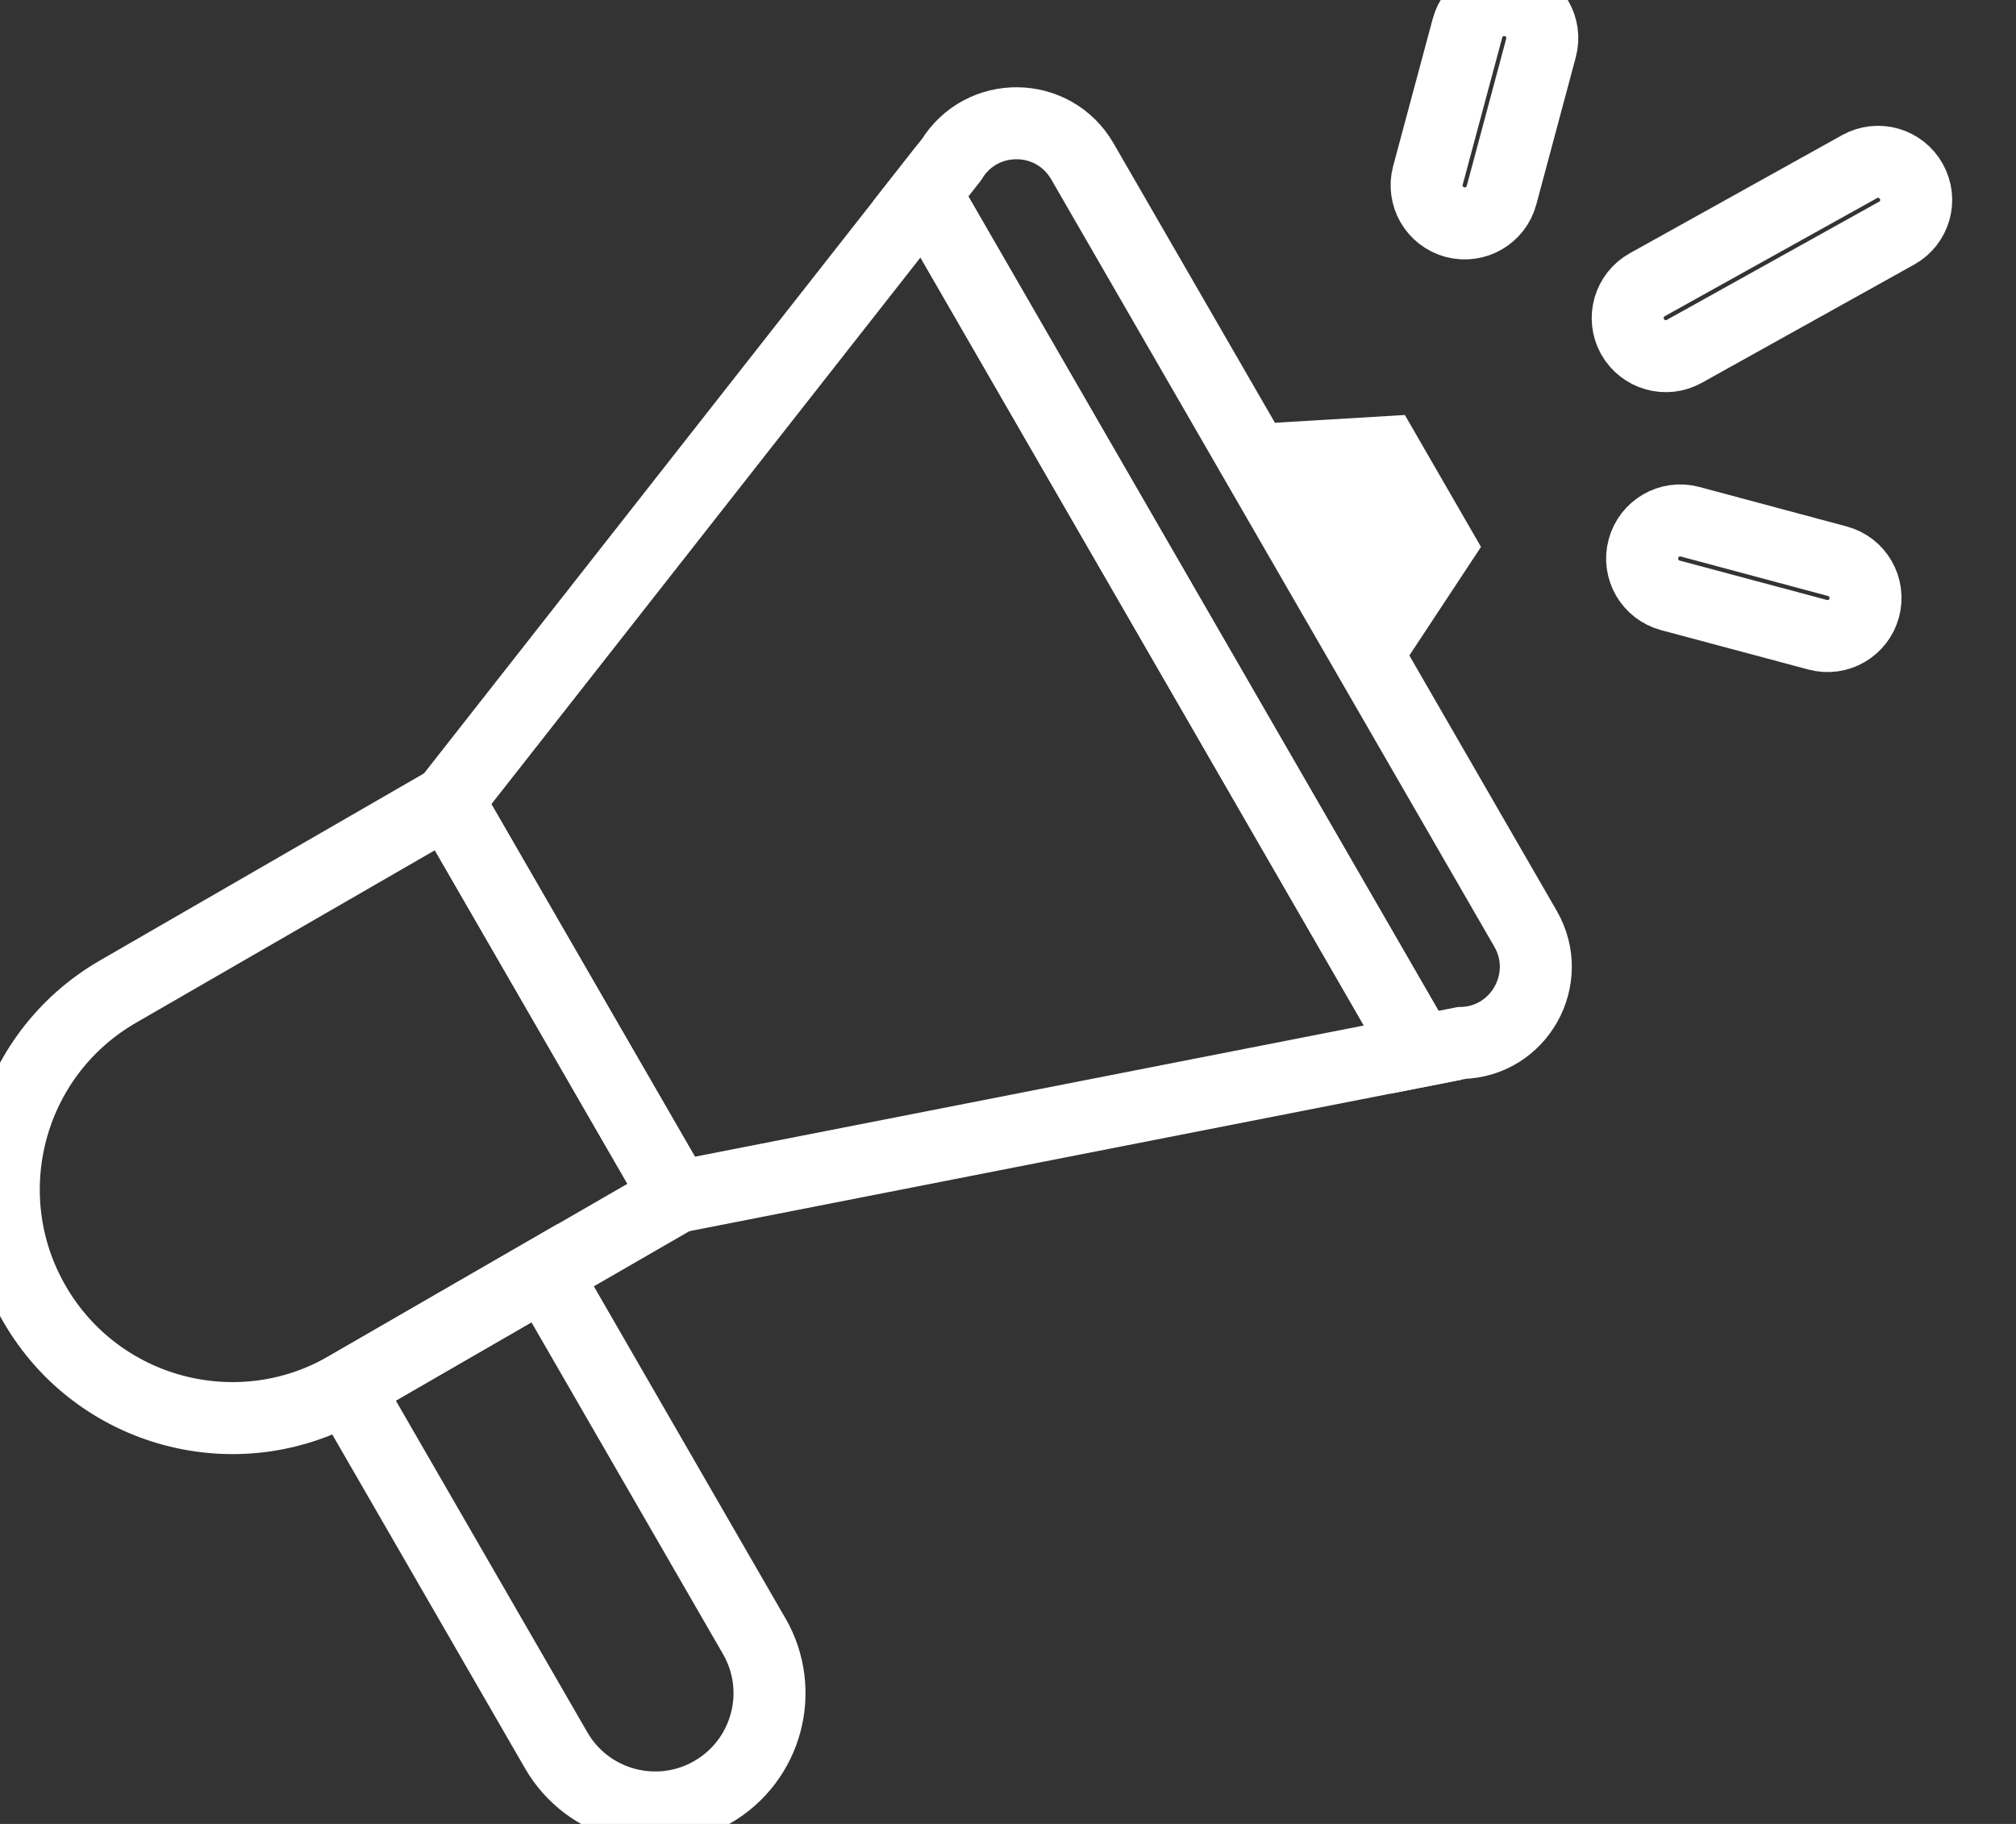 <svg width="21" height="19" viewBox="0 0 21 19" fill="none" xmlns="http://www.w3.org/2000/svg">
<rect x="0" y="0" width="21" height="19" fill="#333333" stroke="none"/>
<g id="promotion">
<path id="Shape" d="M4.667 8.345L7.048 12.469C5.967 13.093 4.711 13.818 3.611 14.453C2.472 15.111 1.016 14.72 0.359 13.582C-0.295 12.45 0.084 10.991 1.23 10.329L4.667 8.345Z" stroke="white" stroke-width="0.75"/>
<path id="Shape_2" d="M15.891 9.675C16.192 10.197 15.825 10.851 15.223 10.865L14.777 10.953L14.767 10.903L9.658 2.054L9.625 2.028L9.911 1.664C10.225 1.15 10.974 1.159 11.275 1.681C19.204 15.412 9.202 -1.912 15.891 9.675V9.675Z" stroke="white" stroke-width="0.75"/>
<path id="Shape_3" d="M7.856 17.043C8.185 17.612 7.99 18.34 7.42 18.669C6.851 18.998 6.122 18.802 5.794 18.234L3.611 14.453L5.673 13.262C5.692 13.295 7.853 17.037 7.856 17.043Z" stroke="white" stroke-width="0.75"/>
<path id="Shape_4" d="M14.634 4.323L15.427 5.697L14.45 7.178L12.862 4.429L14.634 4.323Z" fill="white"/>
<path id="Shape_5" d="M14.767 10.903L14.777 10.953L7.048 12.469L4.667 8.345L9.625 2.028L9.659 2.054L14.767 10.903Z" stroke="white" stroke-width="0.75"/>
<path id="Shape_6" d="M19.37 1.736L17.159 2.966C16.968 3.073 16.899 3.315 17.005 3.506C17.112 3.697 17.353 3.767 17.545 3.66L19.756 2.429C19.948 2.323 20.017 2.081 19.91 1.89C19.803 1.698 19.562 1.629 19.37 1.736V1.736Z" stroke="white" stroke-width="0.75"/>
<path id="Shape_7" d="M19.138 5.846L17.605 5.435C17.393 5.378 17.176 5.504 17.119 5.716C17.062 5.927 17.188 6.145 17.4 6.202L18.933 6.612C19.146 6.67 19.363 6.542 19.419 6.332C19.476 6.12 19.35 5.902 19.138 5.846Z" stroke="white" stroke-width="0.75"/>
<path id="Shape_8" d="M15.286 0.294L14.874 1.828C14.818 2.039 14.943 2.257 15.155 2.314C15.367 2.37 15.584 2.245 15.641 2.033L16.052 0.5C16.109 0.288 15.983 0.07 15.772 0.014C15.56 -0.043 15.342 0.082 15.286 0.294V0.294Z" stroke="white" stroke-width="0.75"/>
</g>
</svg>
